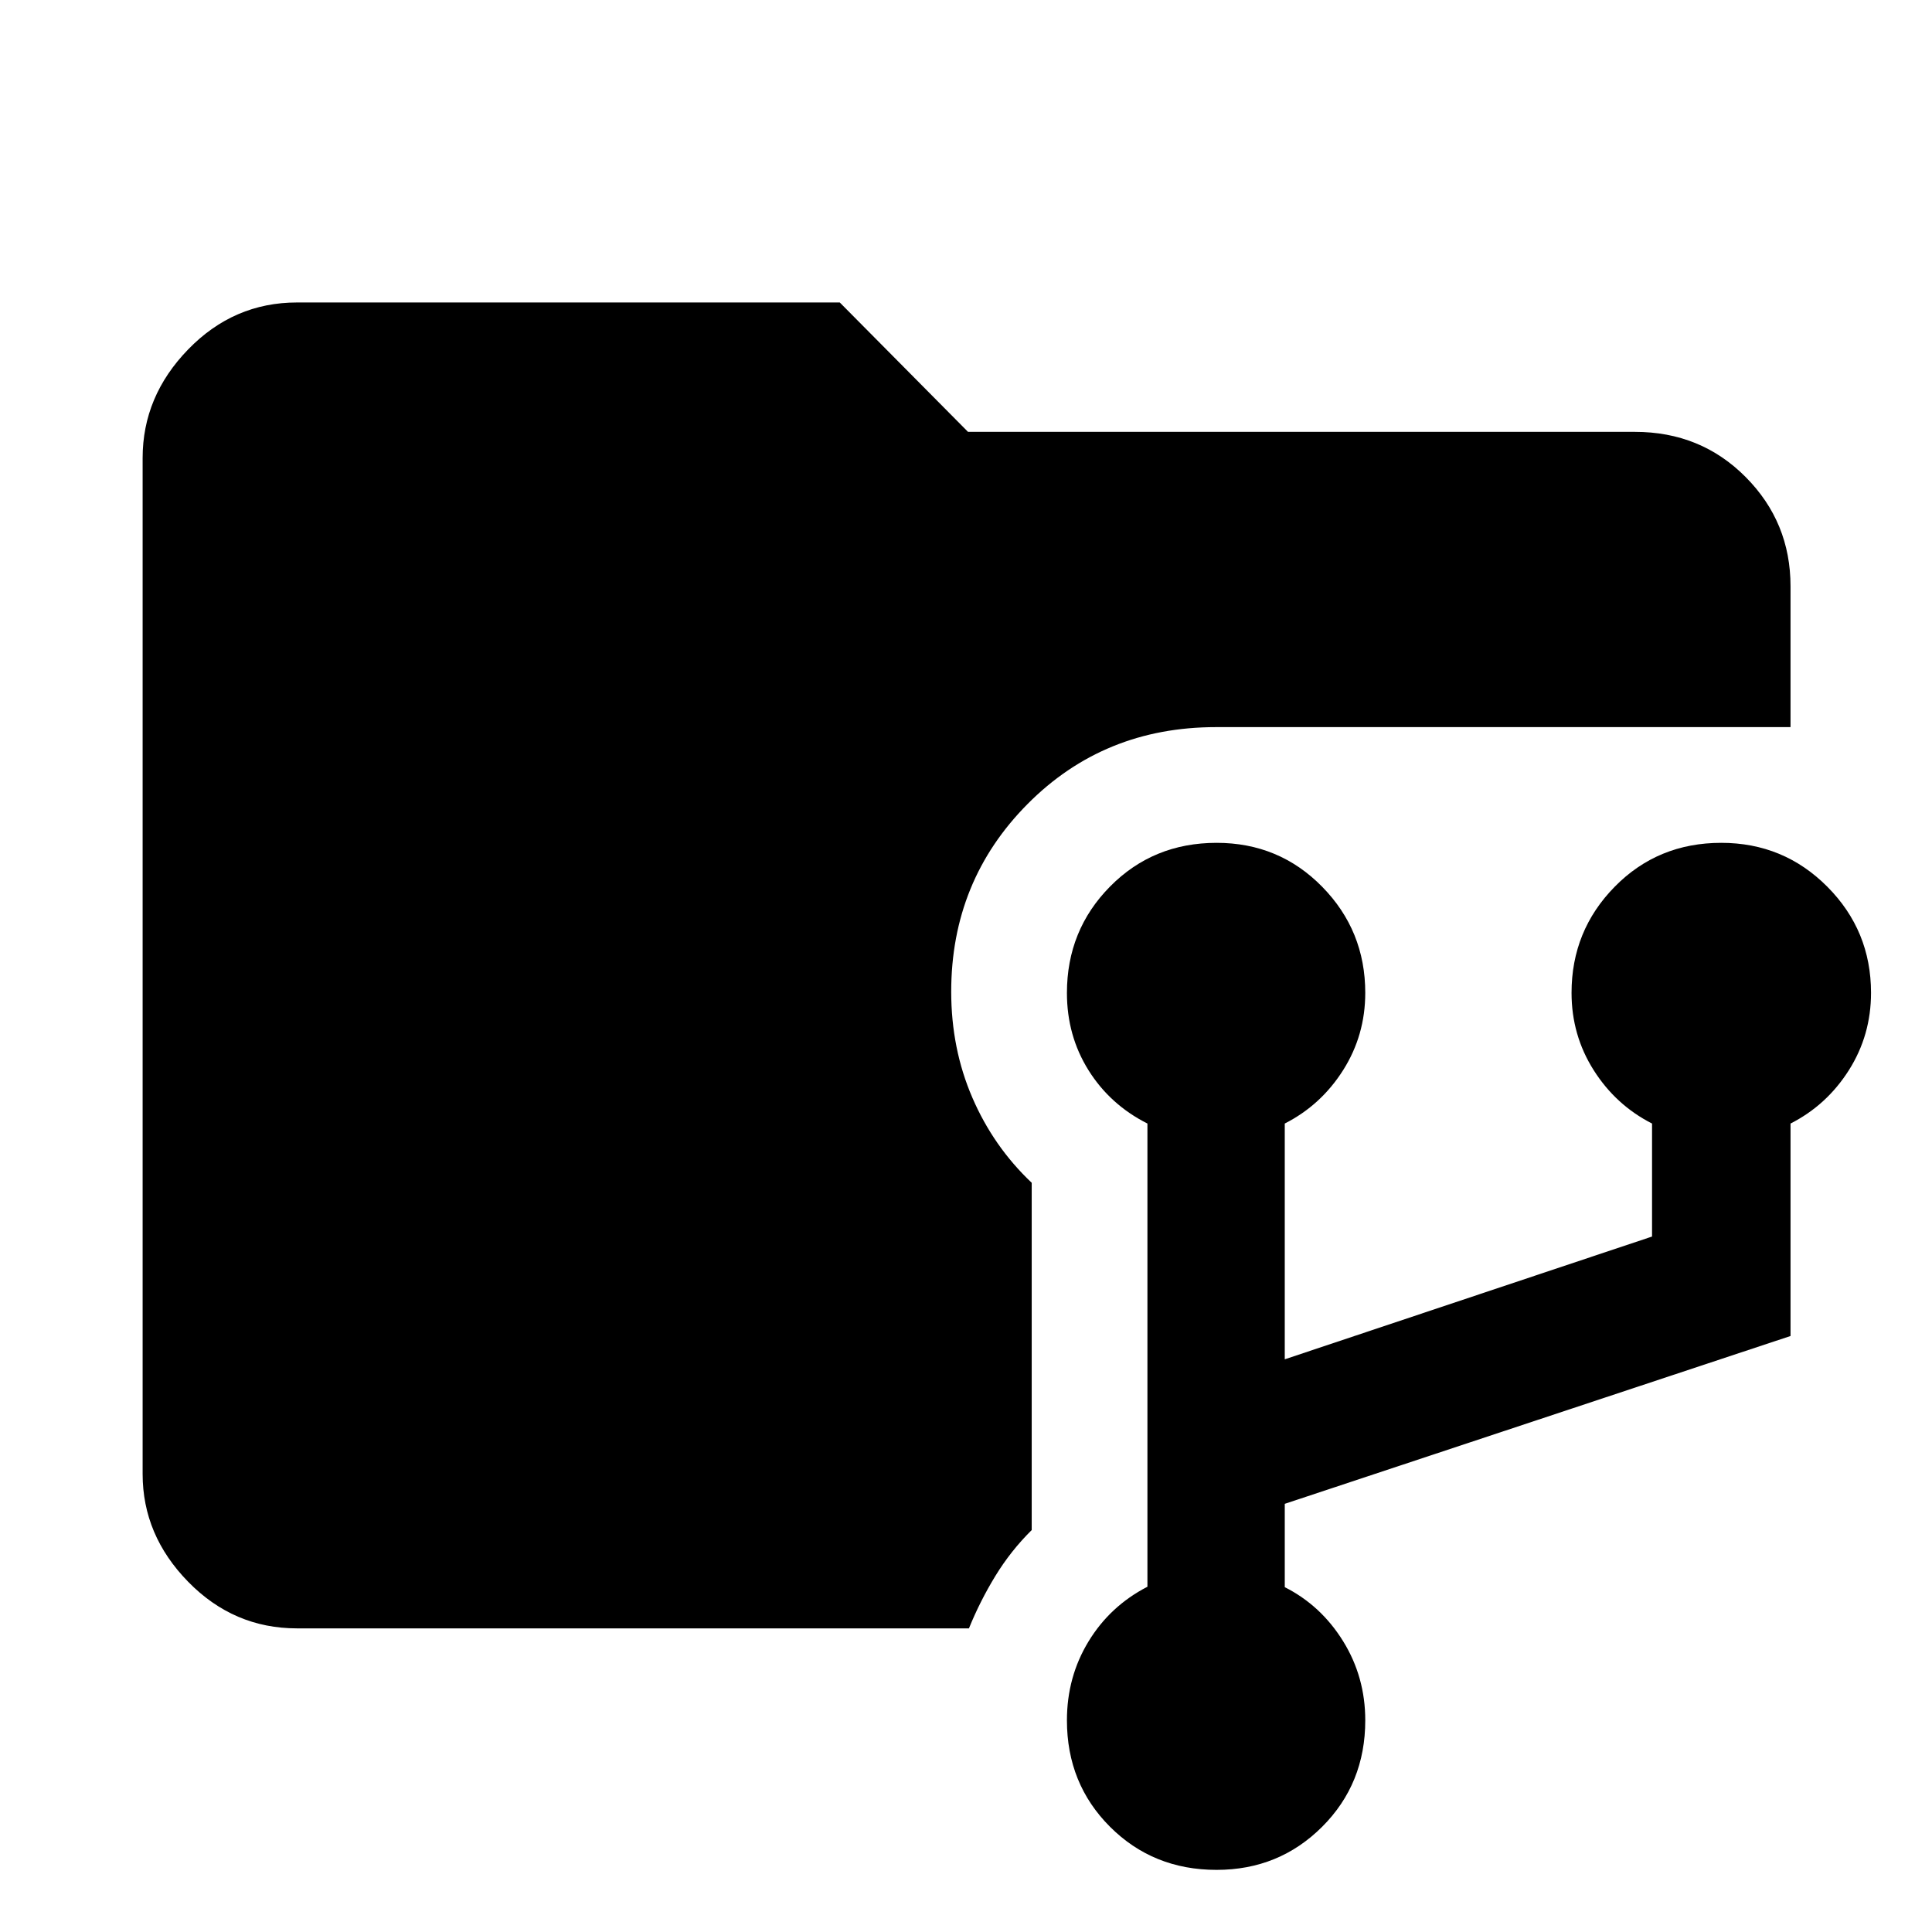 <svg xmlns="http://www.w3.org/2000/svg" height="48" viewBox="0 -960 960 960" width="48"><path d="M147.59-150.87q-31.45 0-54.08-23.14-22.64-23.13-22.64-53.58v-504.82q0-30.68 22.64-53.98 22.63-23.31 54.08-23.31h269.69L481-745.41h331.41q32.68 0 54.98 22.43 22.31 22.43 22.31 54.28v70H604.24q-55.73 0-93.66 38.22t-37.93 93.24q0 28.32 10.5 52.65 10.5 24.34 29.5 42.31v172.56q-10.38 10.26-18.04 22.78-7.65 12.52-13.15 26.07H147.59Zm456.91 120q-31.52 0-52.94-21.41-21.41-21.42-21.41-52.88 0-21.57 10.72-39.2 10.72-17.62 29.28-27.2v-230.16q-18.56-9.36-29.28-26.49-10.72-17.14-10.72-38.41 0-31.18 21.44-52.88 21.43-21.7 52.95-21.7 31.03 0 52.44 21.82 21.41 21.82 21.41 52.71 0 21.06-11 38.43t-29 26.52v117.15l182.5-61v-56.15q-18-9.15-29-26.52-11-17.37-11-38.43 0-30.89 21.44-52.71 21.43-21.82 52.95-21.82 31.02 0 52.72 21.82t21.7 52.71q0 21.06-11 38.43t-29 26.52v105.57l-251.31 83.39v41.41q18 9.1 29 26.86 11 17.76 11 39.33 0 31.46-21.43 52.88-21.44 21.41-52.46 21.41Z"/></svg>